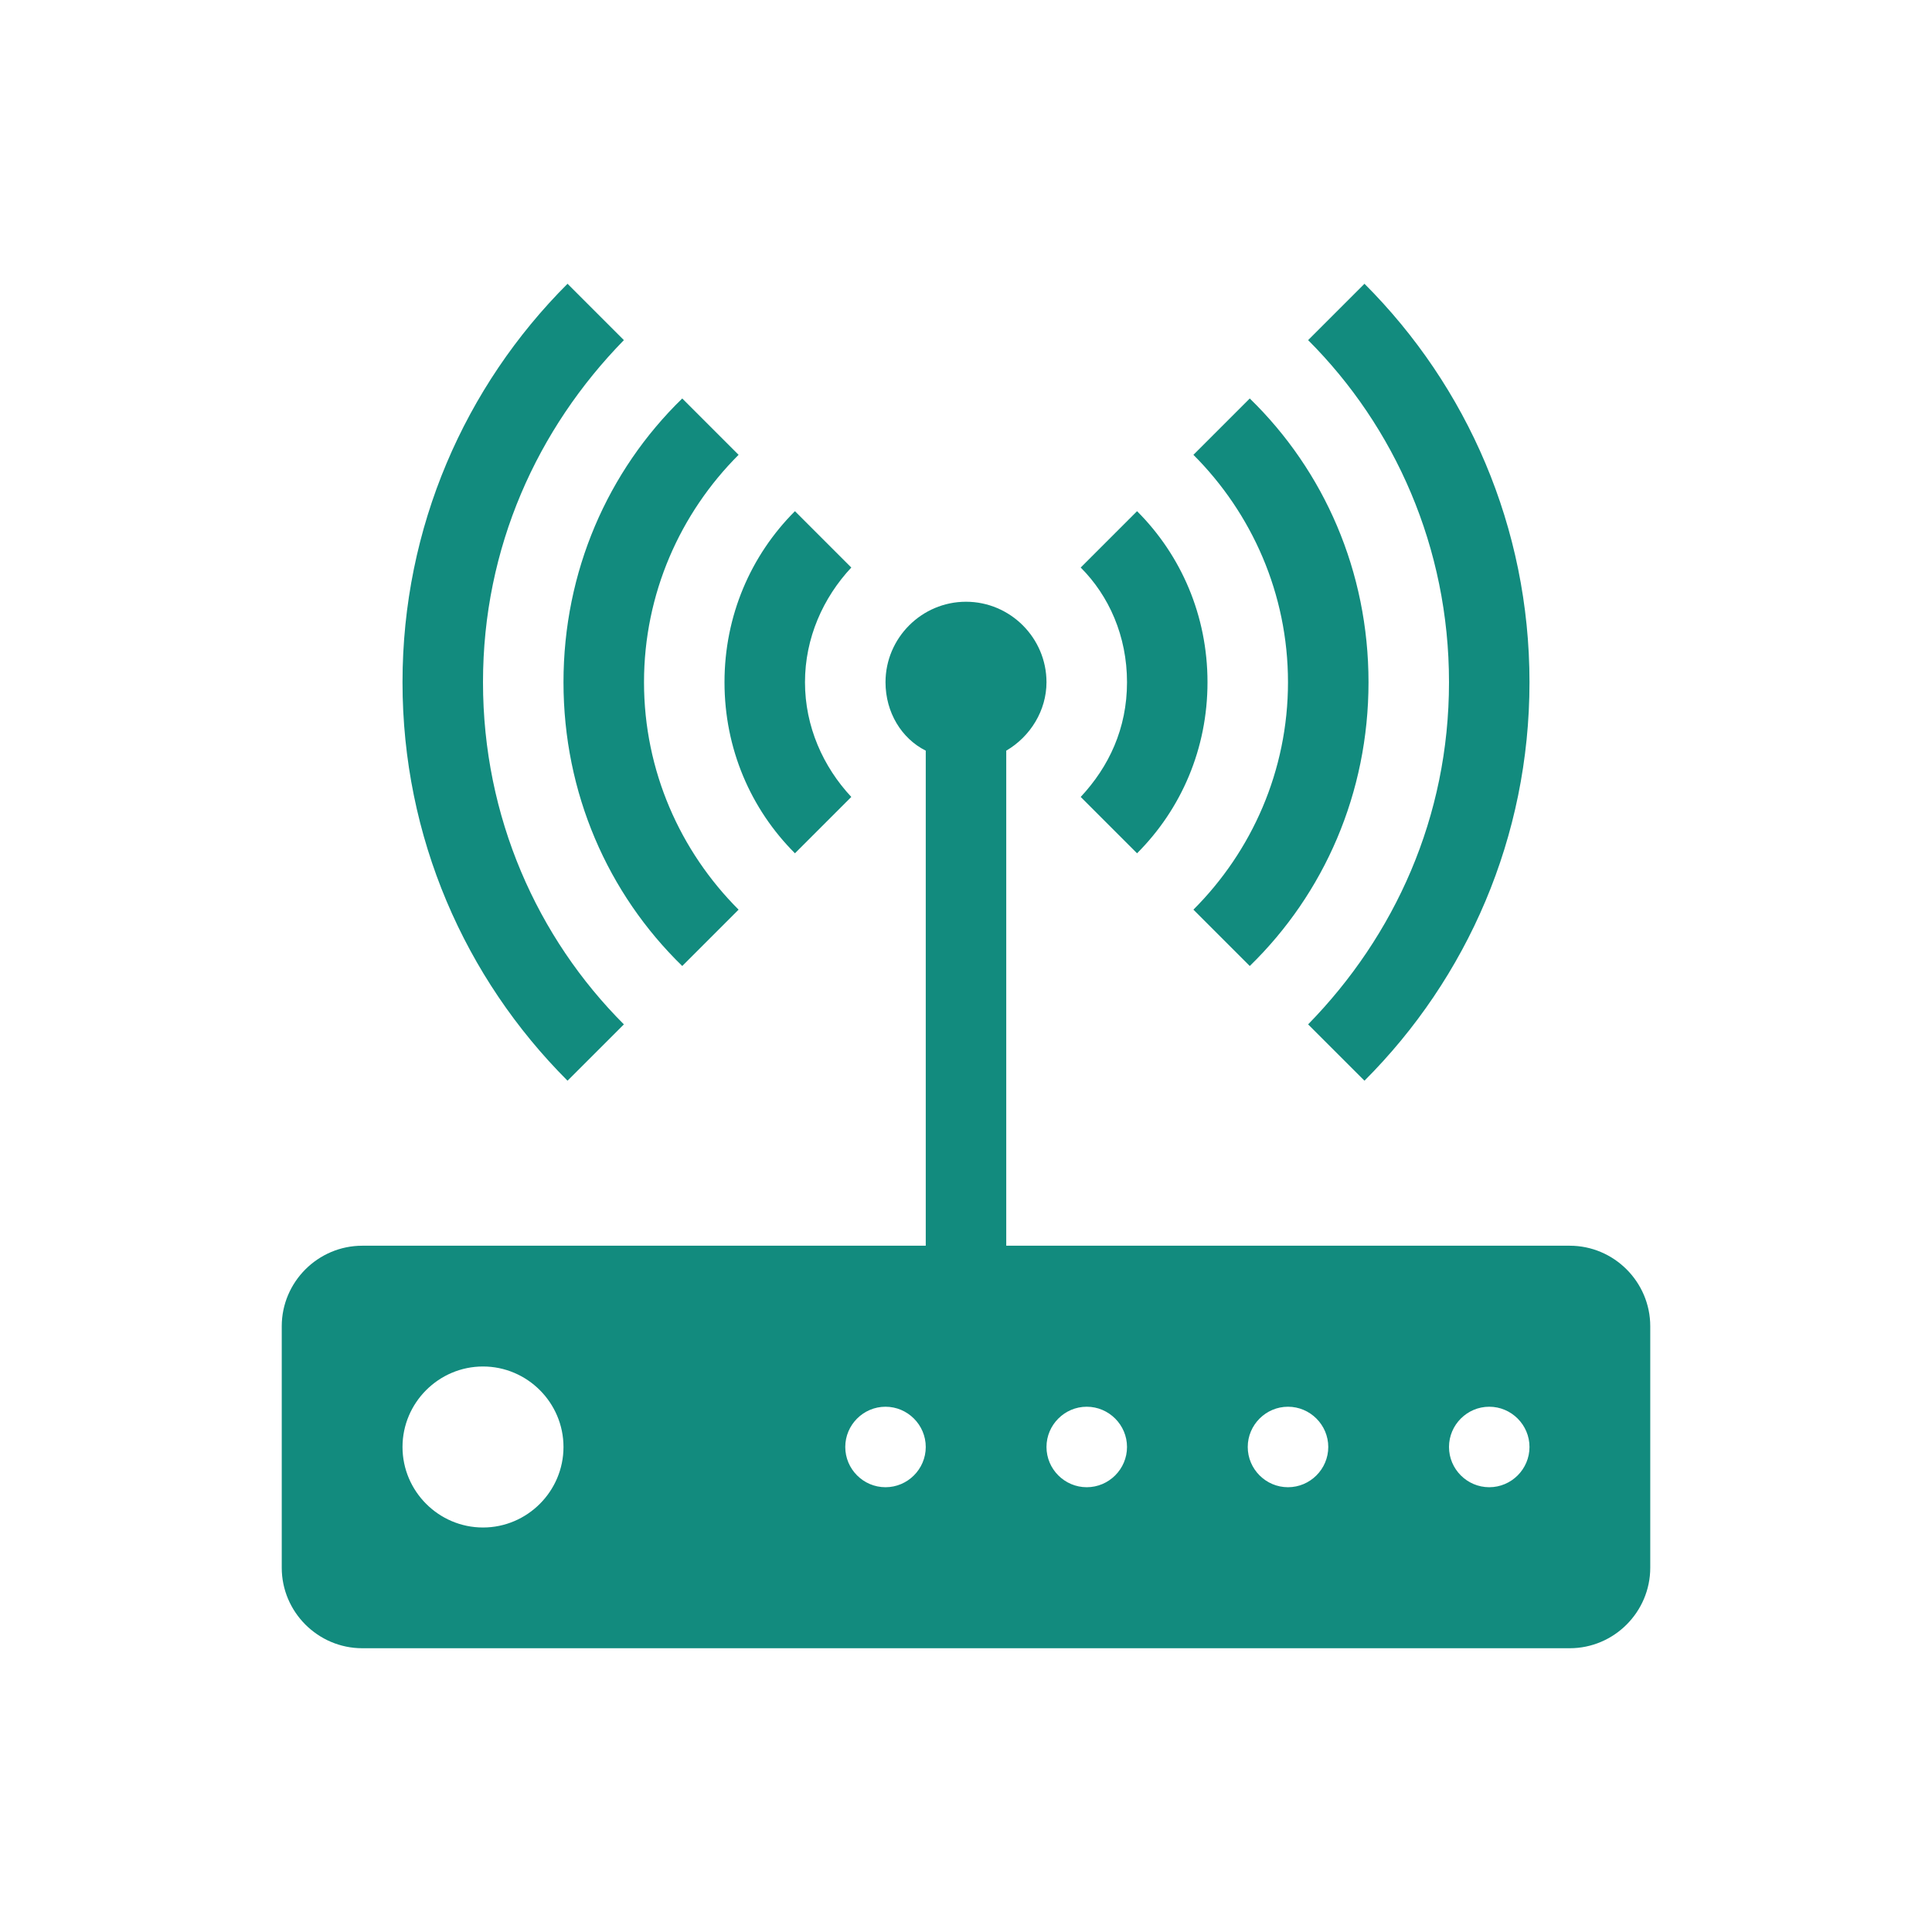 <svg width="65" height="65" xmlns="http://www.w3.org/2000/svg" xmlns:xlink="http://www.w3.org/1999/xlink" xml:space="preserve" overflow="hidden"><g transform="translate(-211 -452)"><path d="M237.745 480.708 239.641 478.812C238.693 477.797 238.083 476.443 238.083 474.953 238.083 473.464 238.693 472.109 239.641 471.094L237.745 469.198C236.255 470.688 235.375 472.719 235.375 474.953 235.375 477.188 236.255 479.219 237.745 480.708Z" fill="#128B7E"/><path d="M233.953 484.5 235.849 482.604C233.885 480.641 232.667 477.932 232.667 474.953 232.667 471.974 233.885 469.266 235.849 467.302L233.953 465.406C231.448 467.844 229.958 471.229 229.958 474.953 229.958 478.677 231.448 482.062 233.953 484.5Z" fill="#128B7E"/><path d="M231.99 486.464C229.078 483.552 227.25 479.49 227.25 474.953 227.25 470.417 229.078 466.422 231.99 463.443L230.094 461.547C226.641 465 224.542 469.74 224.542 474.953 224.542 480.167 226.641 484.906 230.094 488.359L231.99 486.464Z" fill="#128B7E"/><path d="M249.255 480.708C250.745 479.219 251.625 477.188 251.625 474.953 251.625 472.719 250.745 470.688 249.255 469.198L247.359 471.094C248.307 472.042 248.917 473.396 248.917 474.953 248.917 476.51 248.307 477.797 247.359 478.812L249.255 480.708Z" fill="#128B7E"/><path d="M251.151 482.604 253.047 484.5C255.552 482.062 257.042 478.677 257.042 474.953 257.042 471.229 255.552 467.844 253.047 465.406L251.151 467.302C253.115 469.266 254.333 471.974 254.333 474.953 254.333 477.932 253.115 480.641 251.151 482.604Z" fill="#128B7E"/><path d="M255.01 486.464 256.906 488.359C260.359 484.906 262.458 480.167 262.458 474.953 262.458 469.74 260.359 465 256.906 461.547L255.01 463.443C257.922 466.354 259.75 470.417 259.75 474.953 259.75 479.49 257.922 483.484 255.01 486.464Z" fill="#128B7E"/><path d="M261.104 502.036C260.359 502.036 259.75 501.427 259.75 500.682 259.75 499.938 260.359 499.328 261.104 499.328 261.849 499.328 262.458 499.938 262.458 500.682 262.458 501.427 261.849 502.036 261.104 502.036ZM254.333 502.036C253.589 502.036 252.979 501.427 252.979 500.682 252.979 499.938 253.589 499.328 254.333 499.328 255.078 499.328 255.688 499.938 255.688 500.682 255.688 501.427 255.078 502.036 254.333 502.036ZM247.562 502.036C246.818 502.036 246.208 501.427 246.208 500.682 246.208 499.938 246.818 499.328 247.562 499.328 248.307 499.328 248.917 499.938 248.917 500.682 248.917 501.427 248.307 502.036 247.562 502.036ZM240.792 502.036C240.047 502.036 239.438 501.427 239.438 500.682 239.438 499.938 240.047 499.328 240.792 499.328 241.536 499.328 242.146 499.938 242.146 500.682 242.146 501.427 241.536 502.036 240.792 502.036ZM227.25 503.391C225.76 503.391 224.542 502.172 224.542 500.682 224.542 499.193 225.76 497.974 227.25 497.974 228.74 497.974 229.958 499.193 229.958 500.682 229.958 502.172 228.74 503.391 227.25 503.391ZM263.812 493.911 244.854 493.911 244.854 477.255C245.667 476.781 246.208 475.901 246.208 474.953 246.208 473.464 244.99 472.245 243.5 472.245 242.01 472.245 240.792 473.464 240.792 474.953 240.792 475.969 241.333 476.849 242.146 477.255L242.146 493.911 223.188 493.911C221.698 493.911 220.479 495.13 220.479 496.62L220.479 504.745C220.479 506.234 221.698 507.453 223.188 507.453L263.812 507.453C265.302 507.453 266.521 506.234 266.521 504.745L266.521 496.62C266.521 495.13 265.302 493.911 263.812 493.911Z" fill="#128B7E"/></g></svg>